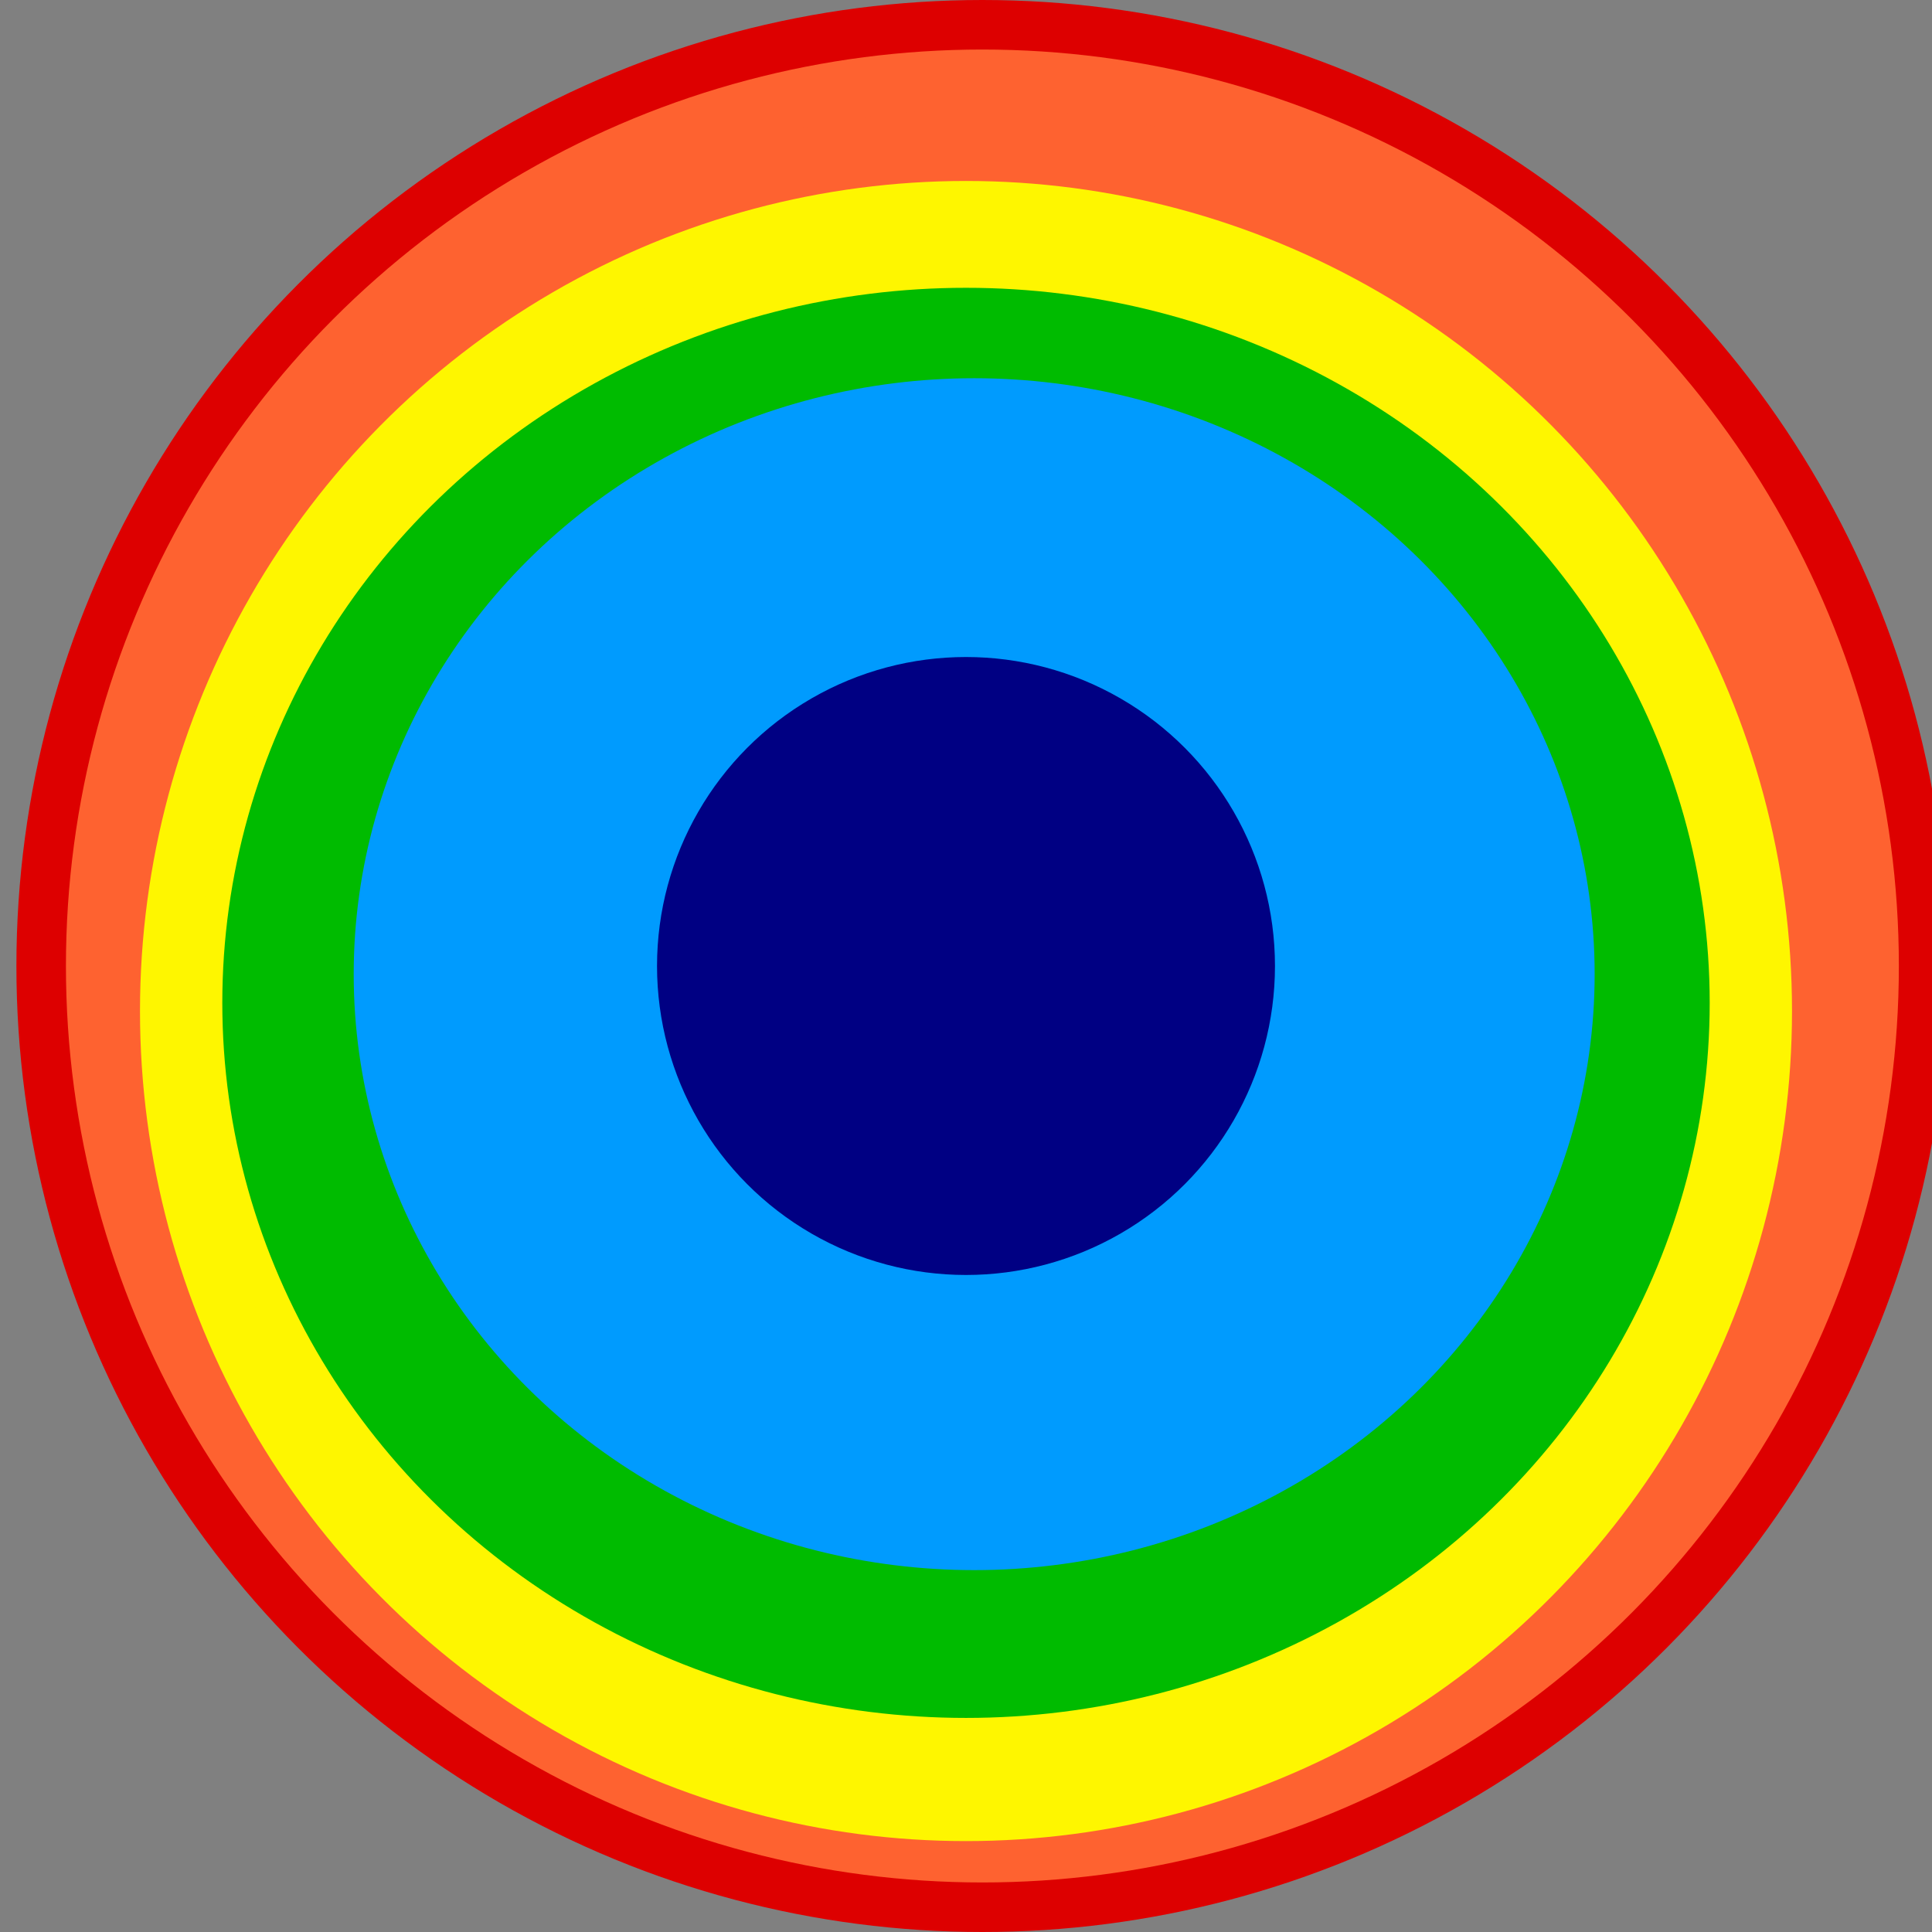 ﻿<?xml version="1.0" encoding="utf-8"?>
<!DOCTYPE svg PUBLIC "-//W3C//DTD SVG 1.1//EN" "http://www.w3.org/Graphics/SVG/1.1/DTD/svg11.dtd">
<svg x="0" y="0" width="32" height="32" overflow="hidden" viewBox="-20, -20, 39, 39" preserveAspectRatio="xMidYMid"
     font-size="0" id="svg" xml:space="default" xmlns="http://www.w3.org/2000/svg"
     xmlns:xml="http://www.w3.org/XML/1998/namespace" version="1.1">
  <rect x="-20" y="-20" width="39" height="39" fill="#808080" stroke="none"/>
  <circle cx="-0.169" cy="-0.5" r="18.9" stroke="#DD0000" stroke-width="1.2" id="circle2" xml:space="default" style="fill:none;" />
  <circle cx="-0.169" cy="-0.5" r="17.9" stroke="#FE6230" stroke-width="1.2" id="circle4" xml:space="default" style="fill:#FE6230;" />
  <ellipse cx="-0.5" cy="0.409" rx="16.101" ry="16.183" stroke="#FEF600" stroke-width="1.146" id="circle6" xml:space="default" style="fill:#FEF600;" />
  <ellipse cx="-0.5" cy="0.244" rx="14.477" ry="13.899" stroke="#00BB00" stroke-width="1.071" id="circle8" xml:space="default" style="fill:#00BB00;" />
  <ellipse cx="-0.335" cy="-0.335" rx="12.05" ry="11.555" stroke="#009BFE" stroke-width="0.95" id="circle10" xml:space="default" style="fill:#009BFE;" />
  <ellipse cx="-0.5" cy="-0.5" rx="5.979" ry="5.979" stroke="#000083" stroke-width="0.516" id="circle12" xml:space="default" style="fill:#000083;" />
</svg>